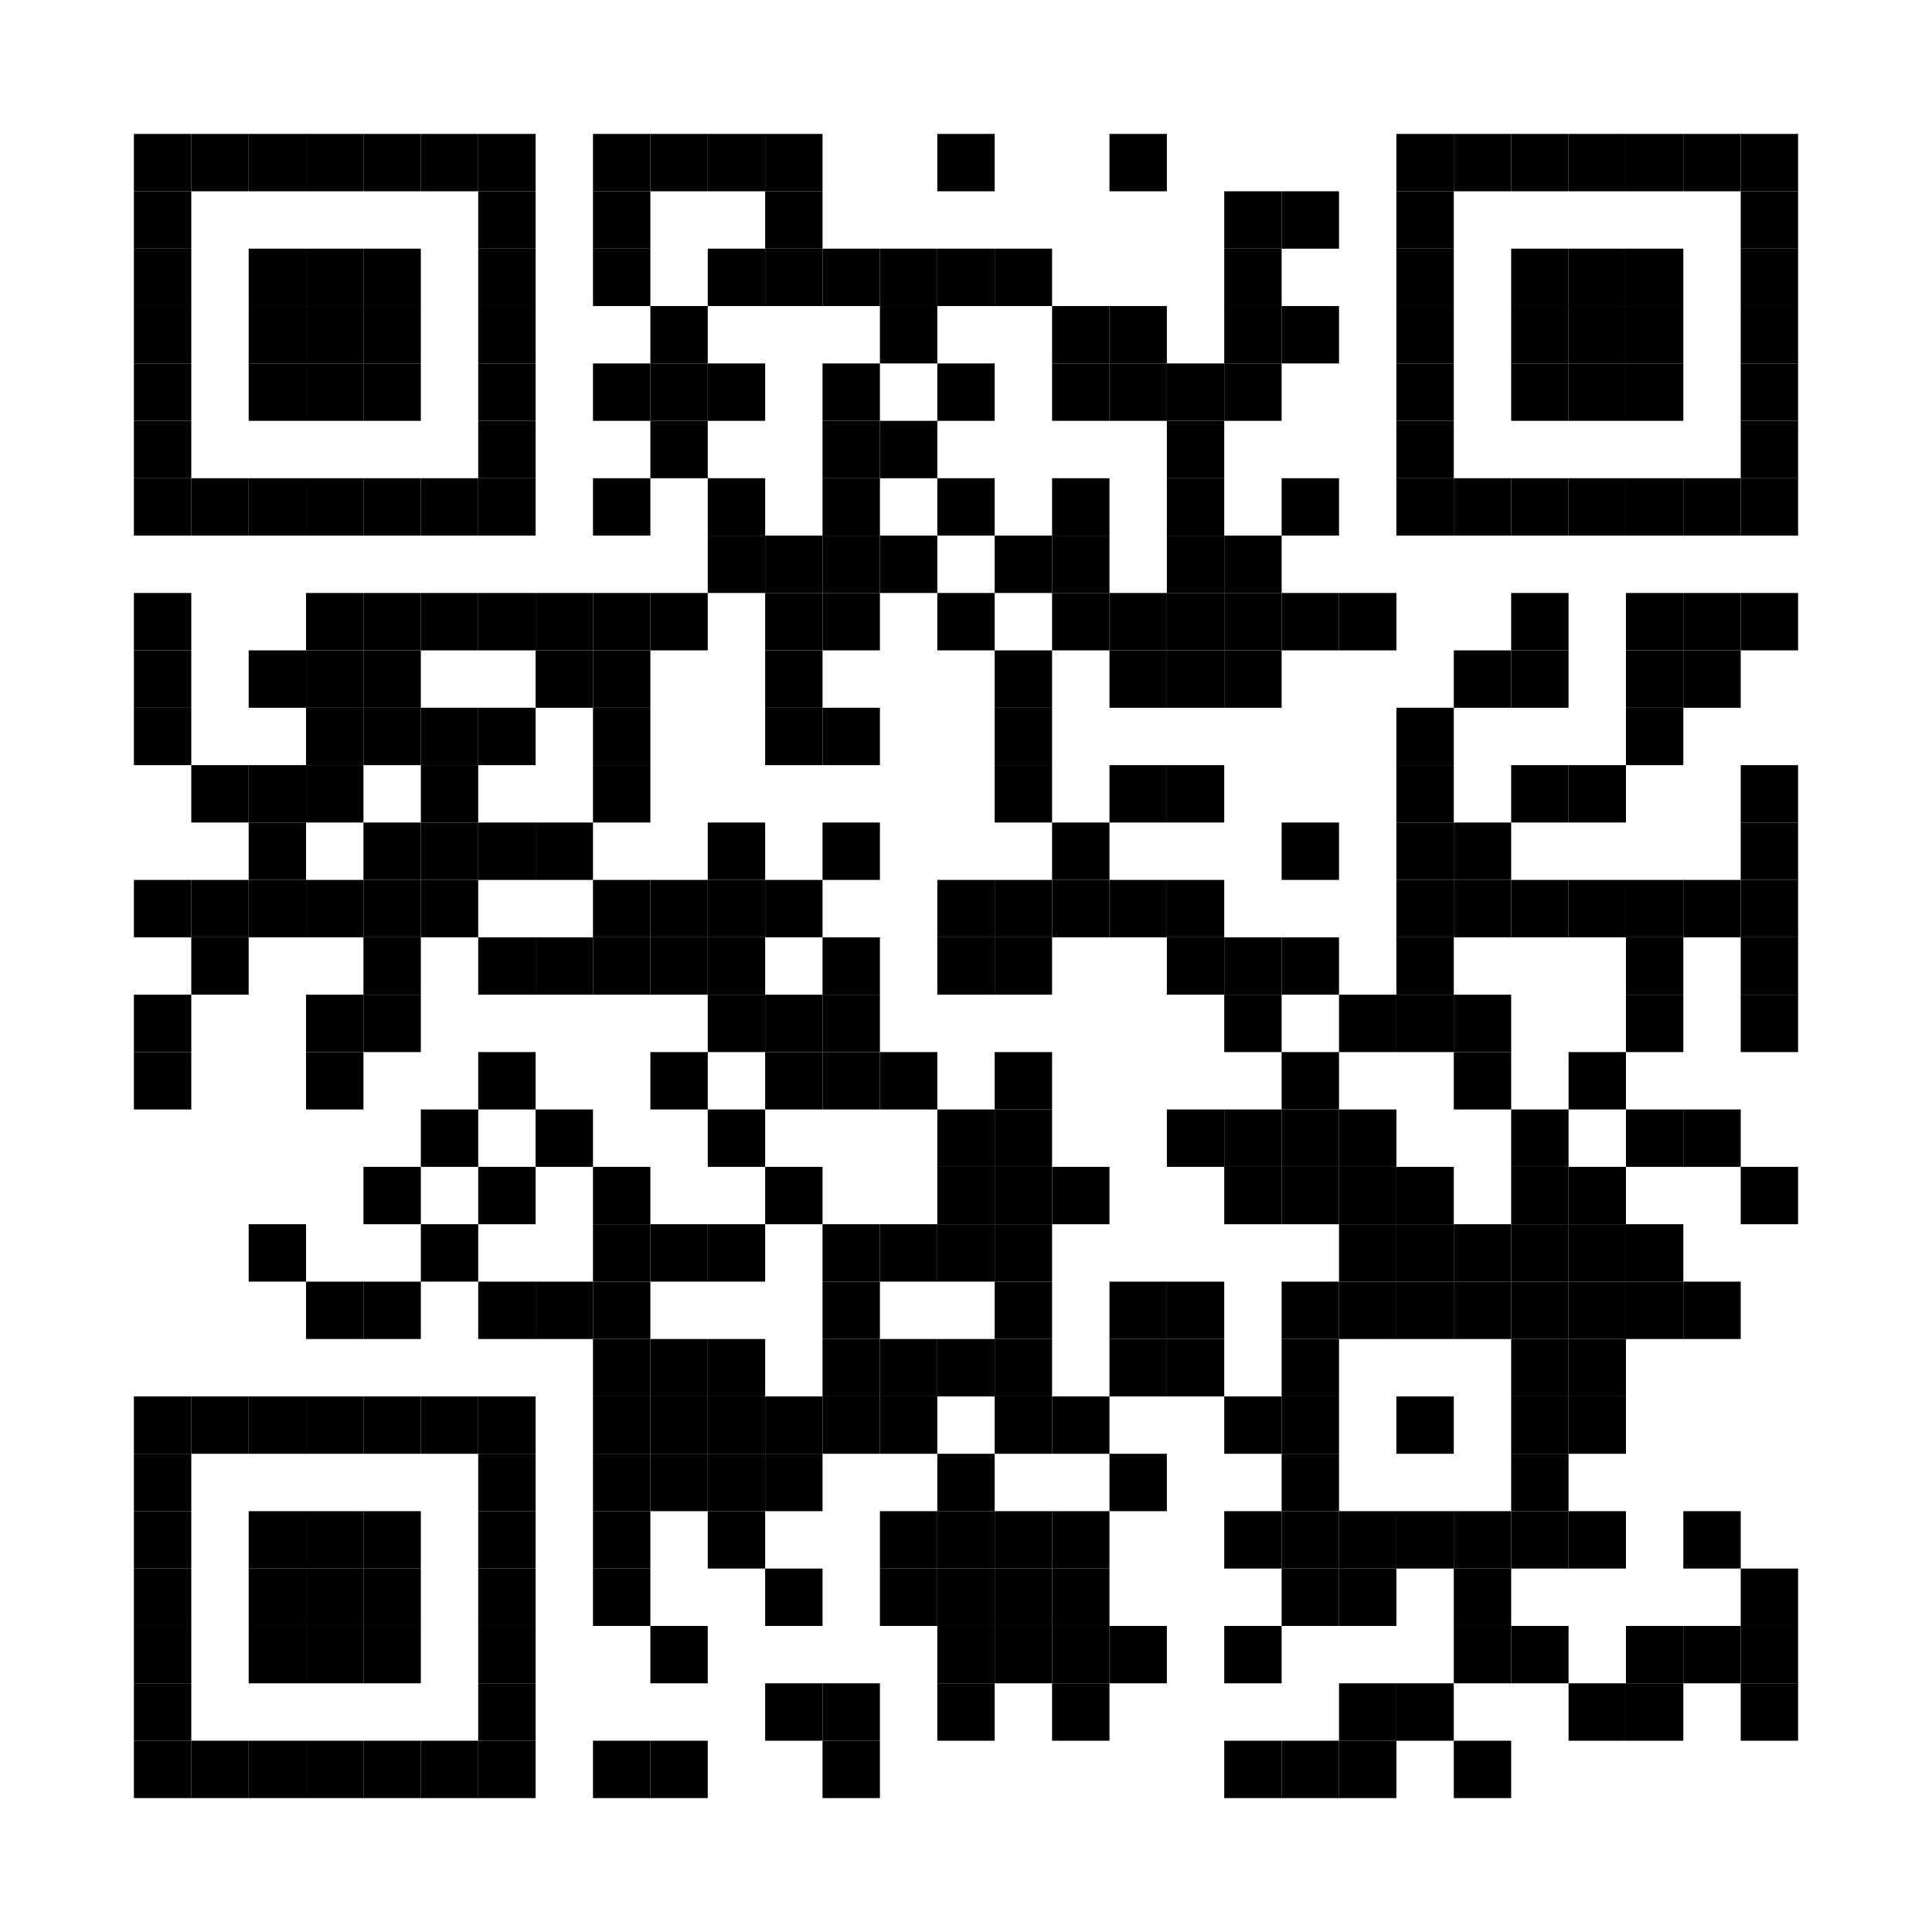 <svg
  baseProfile="full" viewBox="15 15 303 303" xmlns="http://www.w3.org/2000/svg" xmlns:xlink="http://www.w3.org/1999/xlink"><path fill="#fff" d="M0 0h333v333H0z"/><defs><path id="a" d="M0 0h9v9H0z"/></defs><use x="36" y="36" xlink:href="#a"/><use x="36" y="45" xlink:href="#a"/><use x="36" y="54" xlink:href="#a"/><use x="36" y="63" xlink:href="#a"/><use x="36" y="72" xlink:href="#a"/><use x="36" y="81" xlink:href="#a"/><use x="36" y="90" xlink:href="#a"/><use x="36" y="108" xlink:href="#a"/><use x="36" y="117" xlink:href="#a"/><use x="36" y="126" xlink:href="#a"/><use x="36" y="153" xlink:href="#a"/><use x="36" y="171" xlink:href="#a"/><use x="36" y="180" xlink:href="#a"/><use x="36" y="234" xlink:href="#a"/><use x="36" y="243" xlink:href="#a"/><use x="36" y="252" xlink:href="#a"/><use x="36" y="261" xlink:href="#a"/><use x="36" y="270" xlink:href="#a"/><use x="36" y="279" xlink:href="#a"/><use x="36" y="288" xlink:href="#a"/><use x="45" y="36" xlink:href="#a"/><use x="45" y="90" xlink:href="#a"/><use x="45" y="135" xlink:href="#a"/><use x="45" y="153" xlink:href="#a"/><use x="45" y="162" xlink:href="#a"/><use x="45" y="234" xlink:href="#a"/><use x="45" y="288" xlink:href="#a"/><use x="54" y="36" xlink:href="#a"/><use x="54" y="54" xlink:href="#a"/><use x="54" y="63" xlink:href="#a"/><use x="54" y="72" xlink:href="#a"/><use x="54" y="90" xlink:href="#a"/><use x="54" y="117" xlink:href="#a"/><use x="54" y="135" xlink:href="#a"/><use x="54" y="144" xlink:href="#a"/><use x="54" y="153" xlink:href="#a"/><use x="54" y="207" xlink:href="#a"/><use x="54" y="234" xlink:href="#a"/><use x="54" y="252" xlink:href="#a"/><use x="54" y="261" xlink:href="#a"/><use x="54" y="270" xlink:href="#a"/><use x="54" y="288" xlink:href="#a"/><use x="63" y="36" xlink:href="#a"/><use x="63" y="54" xlink:href="#a"/><use x="63" y="63" xlink:href="#a"/><use x="63" y="72" xlink:href="#a"/><use x="63" y="90" xlink:href="#a"/><use x="63" y="108" xlink:href="#a"/><use x="63" y="117" xlink:href="#a"/><use x="63" y="126" xlink:href="#a"/><use x="63" y="135" xlink:href="#a"/><use x="63" y="153" xlink:href="#a"/><use x="63" y="171" xlink:href="#a"/><use x="63" y="180" xlink:href="#a"/><use x="63" y="216" xlink:href="#a"/><use x="63" y="234" xlink:href="#a"/><use x="63" y="252" xlink:href="#a"/><use x="63" y="261" xlink:href="#a"/><use x="63" y="270" xlink:href="#a"/><use x="63" y="288" xlink:href="#a"/><use x="72" y="36" xlink:href="#a"/><use x="72" y="54" xlink:href="#a"/><use x="72" y="63" xlink:href="#a"/><use x="72" y="72" xlink:href="#a"/><use x="72" y="90" xlink:href="#a"/><use x="72" y="108" xlink:href="#a"/><use x="72" y="117" xlink:href="#a"/><use x="72" y="126" xlink:href="#a"/><use x="72" y="144" xlink:href="#a"/><use x="72" y="153" xlink:href="#a"/><use x="72" y="162" xlink:href="#a"/><use x="72" y="171" xlink:href="#a"/><use x="72" y="198" xlink:href="#a"/><use x="72" y="216" xlink:href="#a"/><use x="72" y="234" xlink:href="#a"/><use x="72" y="252" xlink:href="#a"/><use x="72" y="261" xlink:href="#a"/><use x="72" y="270" xlink:href="#a"/><use x="72" y="288" xlink:href="#a"/><use x="81" y="36" xlink:href="#a"/><use x="81" y="90" xlink:href="#a"/><use x="81" y="108" xlink:href="#a"/><use x="81" y="126" xlink:href="#a"/><use x="81" y="135" xlink:href="#a"/><use x="81" y="144" xlink:href="#a"/><use x="81" y="153" xlink:href="#a"/><use x="81" y="189" xlink:href="#a"/><use x="81" y="207" xlink:href="#a"/><use x="81" y="234" xlink:href="#a"/><use x="81" y="288" xlink:href="#a"/><use x="90" y="36" xlink:href="#a"/><use x="90" y="45" xlink:href="#a"/><use x="90" y="54" xlink:href="#a"/><use x="90" y="63" xlink:href="#a"/><use x="90" y="72" xlink:href="#a"/><use x="90" y="81" xlink:href="#a"/><use x="90" y="90" xlink:href="#a"/><use x="90" y="108" xlink:href="#a"/><use x="90" y="126" xlink:href="#a"/><use x="90" y="144" xlink:href="#a"/><use x="90" y="162" xlink:href="#a"/><use x="90" y="180" xlink:href="#a"/><use x="90" y="198" xlink:href="#a"/><use x="90" y="216" xlink:href="#a"/><use x="90" y="234" xlink:href="#a"/><use x="90" y="243" xlink:href="#a"/><use x="90" y="252" xlink:href="#a"/><use x="90" y="261" xlink:href="#a"/><use x="90" y="270" xlink:href="#a"/><use x="90" y="279" xlink:href="#a"/><use x="90" y="288" xlink:href="#a"/><use x="99" y="108" xlink:href="#a"/><use x="99" y="117" xlink:href="#a"/><use x="99" y="144" xlink:href="#a"/><use x="99" y="162" xlink:href="#a"/><use x="99" y="189" xlink:href="#a"/><use x="99" y="216" xlink:href="#a"/><use x="108" y="36" xlink:href="#a"/><use x="108" y="45" xlink:href="#a"/><use x="108" y="54" xlink:href="#a"/><use x="108" y="72" xlink:href="#a"/><use x="108" y="90" xlink:href="#a"/><use x="108" y="108" xlink:href="#a"/><use x="108" y="117" xlink:href="#a"/><use x="108" y="126" xlink:href="#a"/><use x="108" y="135" xlink:href="#a"/><use x="108" y="153" xlink:href="#a"/><use x="108" y="162" xlink:href="#a"/><use x="108" y="198" xlink:href="#a"/><use x="108" y="207" xlink:href="#a"/><use x="108" y="216" xlink:href="#a"/><use x="108" y="225" xlink:href="#a"/><use x="108" y="234" xlink:href="#a"/><use x="108" y="243" xlink:href="#a"/><use x="108" y="252" xlink:href="#a"/><use x="108" y="261" xlink:href="#a"/><use x="108" y="288" xlink:href="#a"/><use x="117" y="36" xlink:href="#a"/><use x="117" y="63" xlink:href="#a"/><use x="117" y="72" xlink:href="#a"/><use x="117" y="81" xlink:href="#a"/><use x="117" y="108" xlink:href="#a"/><use x="117" y="153" xlink:href="#a"/><use x="117" y="162" xlink:href="#a"/><use x="117" y="180" xlink:href="#a"/><use x="117" y="207" xlink:href="#a"/><use x="117" y="225" xlink:href="#a"/><use x="117" y="234" xlink:href="#a"/><use x="117" y="243" xlink:href="#a"/><use x="117" y="270" xlink:href="#a"/><use x="117" y="288" xlink:href="#a"/><use x="126" y="36" xlink:href="#a"/><use x="126" y="54" xlink:href="#a"/><use x="126" y="72" xlink:href="#a"/><use x="126" y="90" xlink:href="#a"/><use x="126" y="99" xlink:href="#a"/><use x="126" y="144" xlink:href="#a"/><use x="126" y="153" xlink:href="#a"/><use x="126" y="162" xlink:href="#a"/><use x="126" y="171" xlink:href="#a"/><use x="126" y="189" xlink:href="#a"/><use x="126" y="207" xlink:href="#a"/><use x="126" y="225" xlink:href="#a"/><use x="126" y="234" xlink:href="#a"/><use x="126" y="243" xlink:href="#a"/><use x="126" y="252" xlink:href="#a"/><use x="135" y="36" xlink:href="#a"/><use x="135" y="45" xlink:href="#a"/><use x="135" y="54" xlink:href="#a"/><use x="135" y="99" xlink:href="#a"/><use x="135" y="108" xlink:href="#a"/><use x="135" y="117" xlink:href="#a"/><use x="135" y="126" xlink:href="#a"/><use x="135" y="153" xlink:href="#a"/><use x="135" y="171" xlink:href="#a"/><use x="135" y="180" xlink:href="#a"/><use x="135" y="198" xlink:href="#a"/><use x="135" y="234" xlink:href="#a"/><use x="135" y="243" xlink:href="#a"/><use x="135" y="261" xlink:href="#a"/><use x="135" y="279" xlink:href="#a"/><use x="144" y="54" xlink:href="#a"/><use x="144" y="72" xlink:href="#a"/><use x="144" y="81" xlink:href="#a"/><use x="144" y="90" xlink:href="#a"/><use x="144" y="99" xlink:href="#a"/><use x="144" y="108" xlink:href="#a"/><use x="144" y="126" xlink:href="#a"/><use x="144" y="144" xlink:href="#a"/><use x="144" y="162" xlink:href="#a"/><use x="144" y="171" xlink:href="#a"/><use x="144" y="180" xlink:href="#a"/><use x="144" y="207" xlink:href="#a"/><use x="144" y="216" xlink:href="#a"/><use x="144" y="225" xlink:href="#a"/><use x="144" y="234" xlink:href="#a"/><use x="144" y="279" xlink:href="#a"/><use x="144" y="288" xlink:href="#a"/><use x="153" y="54" xlink:href="#a"/><use x="153" y="63" xlink:href="#a"/><use x="153" y="81" xlink:href="#a"/><use x="153" y="99" xlink:href="#a"/><use x="153" y="180" xlink:href="#a"/><use x="153" y="207" xlink:href="#a"/><use x="153" y="225" xlink:href="#a"/><use x="153" y="234" xlink:href="#a"/><use x="153" y="252" xlink:href="#a"/><use x="153" y="261" xlink:href="#a"/><use x="162" y="36" xlink:href="#a"/><use x="162" y="54" xlink:href="#a"/><use x="162" y="72" xlink:href="#a"/><use x="162" y="90" xlink:href="#a"/><use x="162" y="108" xlink:href="#a"/><use x="162" y="153" xlink:href="#a"/><use x="162" y="162" xlink:href="#a"/><use x="162" y="189" xlink:href="#a"/><use x="162" y="198" xlink:href="#a"/><use x="162" y="207" xlink:href="#a"/><use x="162" y="225" xlink:href="#a"/><use x="162" y="243" xlink:href="#a"/><use x="162" y="252" xlink:href="#a"/><use x="162" y="261" xlink:href="#a"/><use x="162" y="270" xlink:href="#a"/><use x="162" y="279" xlink:href="#a"/><use x="171" y="54" xlink:href="#a"/><use x="171" y="99" xlink:href="#a"/><use x="171" y="117" xlink:href="#a"/><use x="171" y="126" xlink:href="#a"/><use x="171" y="135" xlink:href="#a"/><use x="171" y="153" xlink:href="#a"/><use x="171" y="162" xlink:href="#a"/><use x="171" y="180" xlink:href="#a"/><use x="171" y="189" xlink:href="#a"/><use x="171" y="198" xlink:href="#a"/><use x="171" y="207" xlink:href="#a"/><use x="171" y="216" xlink:href="#a"/><use x="171" y="225" xlink:href="#a"/><use x="171" y="234" xlink:href="#a"/><use x="171" y="252" xlink:href="#a"/><use x="171" y="261" xlink:href="#a"/><use x="171" y="270" xlink:href="#a"/><use x="180" y="63" xlink:href="#a"/><use x="180" y="72" xlink:href="#a"/><use x="180" y="90" xlink:href="#a"/><use x="180" y="99" xlink:href="#a"/><use x="180" y="108" xlink:href="#a"/><use x="180" y="144" xlink:href="#a"/><use x="180" y="153" xlink:href="#a"/><use x="180" y="198" xlink:href="#a"/><use x="180" y="234" xlink:href="#a"/><use x="180" y="252" xlink:href="#a"/><use x="180" y="261" xlink:href="#a"/><use x="180" y="270" xlink:href="#a"/><use x="180" y="279" xlink:href="#a"/><use x="189" y="36" xlink:href="#a"/><use x="189" y="63" xlink:href="#a"/><use x="189" y="72" xlink:href="#a"/><use x="189" y="108" xlink:href="#a"/><use x="189" y="117" xlink:href="#a"/><use x="189" y="135" xlink:href="#a"/><use x="189" y="153" xlink:href="#a"/><use x="189" y="216" xlink:href="#a"/><use x="189" y="225" xlink:href="#a"/><use x="189" y="243" xlink:href="#a"/><use x="189" y="270" xlink:href="#a"/><use x="198" y="72" xlink:href="#a"/><use x="198" y="81" xlink:href="#a"/><use x="198" y="90" xlink:href="#a"/><use x="198" y="99" xlink:href="#a"/><use x="198" y="108" xlink:href="#a"/><use x="198" y="117" xlink:href="#a"/><use x="198" y="135" xlink:href="#a"/><use x="198" y="153" xlink:href="#a"/><use x="198" y="162" xlink:href="#a"/><use x="198" y="189" xlink:href="#a"/><use x="198" y="216" xlink:href="#a"/><use x="198" y="225" xlink:href="#a"/><use x="207" y="45" xlink:href="#a"/><use x="207" y="54" xlink:href="#a"/><use x="207" y="63" xlink:href="#a"/><use x="207" y="72" xlink:href="#a"/><use x="207" y="99" xlink:href="#a"/><use x="207" y="108" xlink:href="#a"/><use x="207" y="117" xlink:href="#a"/><use x="207" y="162" xlink:href="#a"/><use x="207" y="171" xlink:href="#a"/><use x="207" y="189" xlink:href="#a"/><use x="207" y="198" xlink:href="#a"/><use x="207" y="234" xlink:href="#a"/><use x="207" y="252" xlink:href="#a"/><use x="207" y="270" xlink:href="#a"/><use x="207" y="288" xlink:href="#a"/><use x="216" y="45" xlink:href="#a"/><use x="216" y="63" xlink:href="#a"/><use x="216" y="90" xlink:href="#a"/><use x="216" y="108" xlink:href="#a"/><use x="216" y="144" xlink:href="#a"/><use x="216" y="162" xlink:href="#a"/><use x="216" y="180" xlink:href="#a"/><use x="216" y="189" xlink:href="#a"/><use x="216" y="198" xlink:href="#a"/><use x="216" y="216" xlink:href="#a"/><use x="216" y="225" xlink:href="#a"/><use x="216" y="234" xlink:href="#a"/><use x="216" y="243" xlink:href="#a"/><use x="216" y="252" xlink:href="#a"/><use x="216" y="261" xlink:href="#a"/><use x="216" y="288" xlink:href="#a"/><use x="225" y="108" xlink:href="#a"/><use x="225" y="171" xlink:href="#a"/><use x="225" y="189" xlink:href="#a"/><use x="225" y="198" xlink:href="#a"/><use x="225" y="207" xlink:href="#a"/><use x="225" y="216" xlink:href="#a"/><use x="225" y="252" xlink:href="#a"/><use x="225" y="261" xlink:href="#a"/><use x="225" y="279" xlink:href="#a"/><use x="225" y="288" xlink:href="#a"/><use x="234" y="36" xlink:href="#a"/><use x="234" y="45" xlink:href="#a"/><use x="234" y="54" xlink:href="#a"/><use x="234" y="63" xlink:href="#a"/><use x="234" y="72" xlink:href="#a"/><use x="234" y="81" xlink:href="#a"/><use x="234" y="90" xlink:href="#a"/><use x="234" y="126" xlink:href="#a"/><use x="234" y="135" xlink:href="#a"/><use x="234" y="144" xlink:href="#a"/><use x="234" y="153" xlink:href="#a"/><use x="234" y="162" xlink:href="#a"/><use x="234" y="171" xlink:href="#a"/><use x="234" y="198" xlink:href="#a"/><use x="234" y="207" xlink:href="#a"/><use x="234" y="216" xlink:href="#a"/><use x="234" y="234" xlink:href="#a"/><use x="234" y="252" xlink:href="#a"/><use x="234" y="279" xlink:href="#a"/><use x="243" y="36" xlink:href="#a"/><use x="243" y="90" xlink:href="#a"/><use x="243" y="117" xlink:href="#a"/><use x="243" y="144" xlink:href="#a"/><use x="243" y="153" xlink:href="#a"/><use x="243" y="171" xlink:href="#a"/><use x="243" y="180" xlink:href="#a"/><use x="243" y="207" xlink:href="#a"/><use x="243" y="216" xlink:href="#a"/><use x="243" y="252" xlink:href="#a"/><use x="243" y="261" xlink:href="#a"/><use x="243" y="270" xlink:href="#a"/><use x="243" y="288" xlink:href="#a"/><use x="252" y="36" xlink:href="#a"/><use x="252" y="54" xlink:href="#a"/><use x="252" y="63" xlink:href="#a"/><use x="252" y="72" xlink:href="#a"/><use x="252" y="90" xlink:href="#a"/><use x="252" y="108" xlink:href="#a"/><use x="252" y="117" xlink:href="#a"/><use x="252" y="135" xlink:href="#a"/><use x="252" y="153" xlink:href="#a"/><use x="252" y="189" xlink:href="#a"/><use x="252" y="198" xlink:href="#a"/><use x="252" y="207" xlink:href="#a"/><use x="252" y="216" xlink:href="#a"/><use x="252" y="225" xlink:href="#a"/><use x="252" y="234" xlink:href="#a"/><use x="252" y="243" xlink:href="#a"/><use x="252" y="252" xlink:href="#a"/><use x="252" y="270" xlink:href="#a"/><use x="261" y="36" xlink:href="#a"/><use x="261" y="54" xlink:href="#a"/><use x="261" y="63" xlink:href="#a"/><use x="261" y="72" xlink:href="#a"/><use x="261" y="90" xlink:href="#a"/><use x="261" y="135" xlink:href="#a"/><use x="261" y="153" xlink:href="#a"/><use x="261" y="180" xlink:href="#a"/><use x="261" y="198" xlink:href="#a"/><use x="261" y="207" xlink:href="#a"/><use x="261" y="216" xlink:href="#a"/><use x="261" y="225" xlink:href="#a"/><use x="261" y="234" xlink:href="#a"/><use x="261" y="252" xlink:href="#a"/><use x="261" y="279" xlink:href="#a"/><use x="270" y="36" xlink:href="#a"/><use x="270" y="54" xlink:href="#a"/><use x="270" y="63" xlink:href="#a"/><use x="270" y="72" xlink:href="#a"/><use x="270" y="90" xlink:href="#a"/><use x="270" y="108" xlink:href="#a"/><use x="270" y="117" xlink:href="#a"/><use x="270" y="126" xlink:href="#a"/><use x="270" y="153" xlink:href="#a"/><use x="270" y="162" xlink:href="#a"/><use x="270" y="171" xlink:href="#a"/><use x="270" y="189" xlink:href="#a"/><use x="270" y="207" xlink:href="#a"/><use x="270" y="216" xlink:href="#a"/><use x="270" y="270" xlink:href="#a"/><use x="270" y="279" xlink:href="#a"/><use x="279" y="36" xlink:href="#a"/><use x="279" y="90" xlink:href="#a"/><use x="279" y="108" xlink:href="#a"/><use x="279" y="117" xlink:href="#a"/><use x="279" y="153" xlink:href="#a"/><use x="279" y="189" xlink:href="#a"/><use x="279" y="216" xlink:href="#a"/><use x="279" y="252" xlink:href="#a"/><use x="279" y="270" xlink:href="#a"/><use x="288" y="36" xlink:href="#a"/><use x="288" y="45" xlink:href="#a"/><use x="288" y="54" xlink:href="#a"/><use x="288" y="63" xlink:href="#a"/><use x="288" y="72" xlink:href="#a"/><use x="288" y="81" xlink:href="#a"/><use x="288" y="90" xlink:href="#a"/><use x="288" y="108" xlink:href="#a"/><use x="288" y="135" xlink:href="#a"/><use x="288" y="144" xlink:href="#a"/><use x="288" y="153" xlink:href="#a"/><use x="288" y="162" xlink:href="#a"/><use x="288" y="171" xlink:href="#a"/><use x="288" y="198" xlink:href="#a"/><use x="288" y="261" xlink:href="#a"/><use x="288" y="270" xlink:href="#a"/><use x="288" y="279" xlink:href="#a"/>
</svg>
